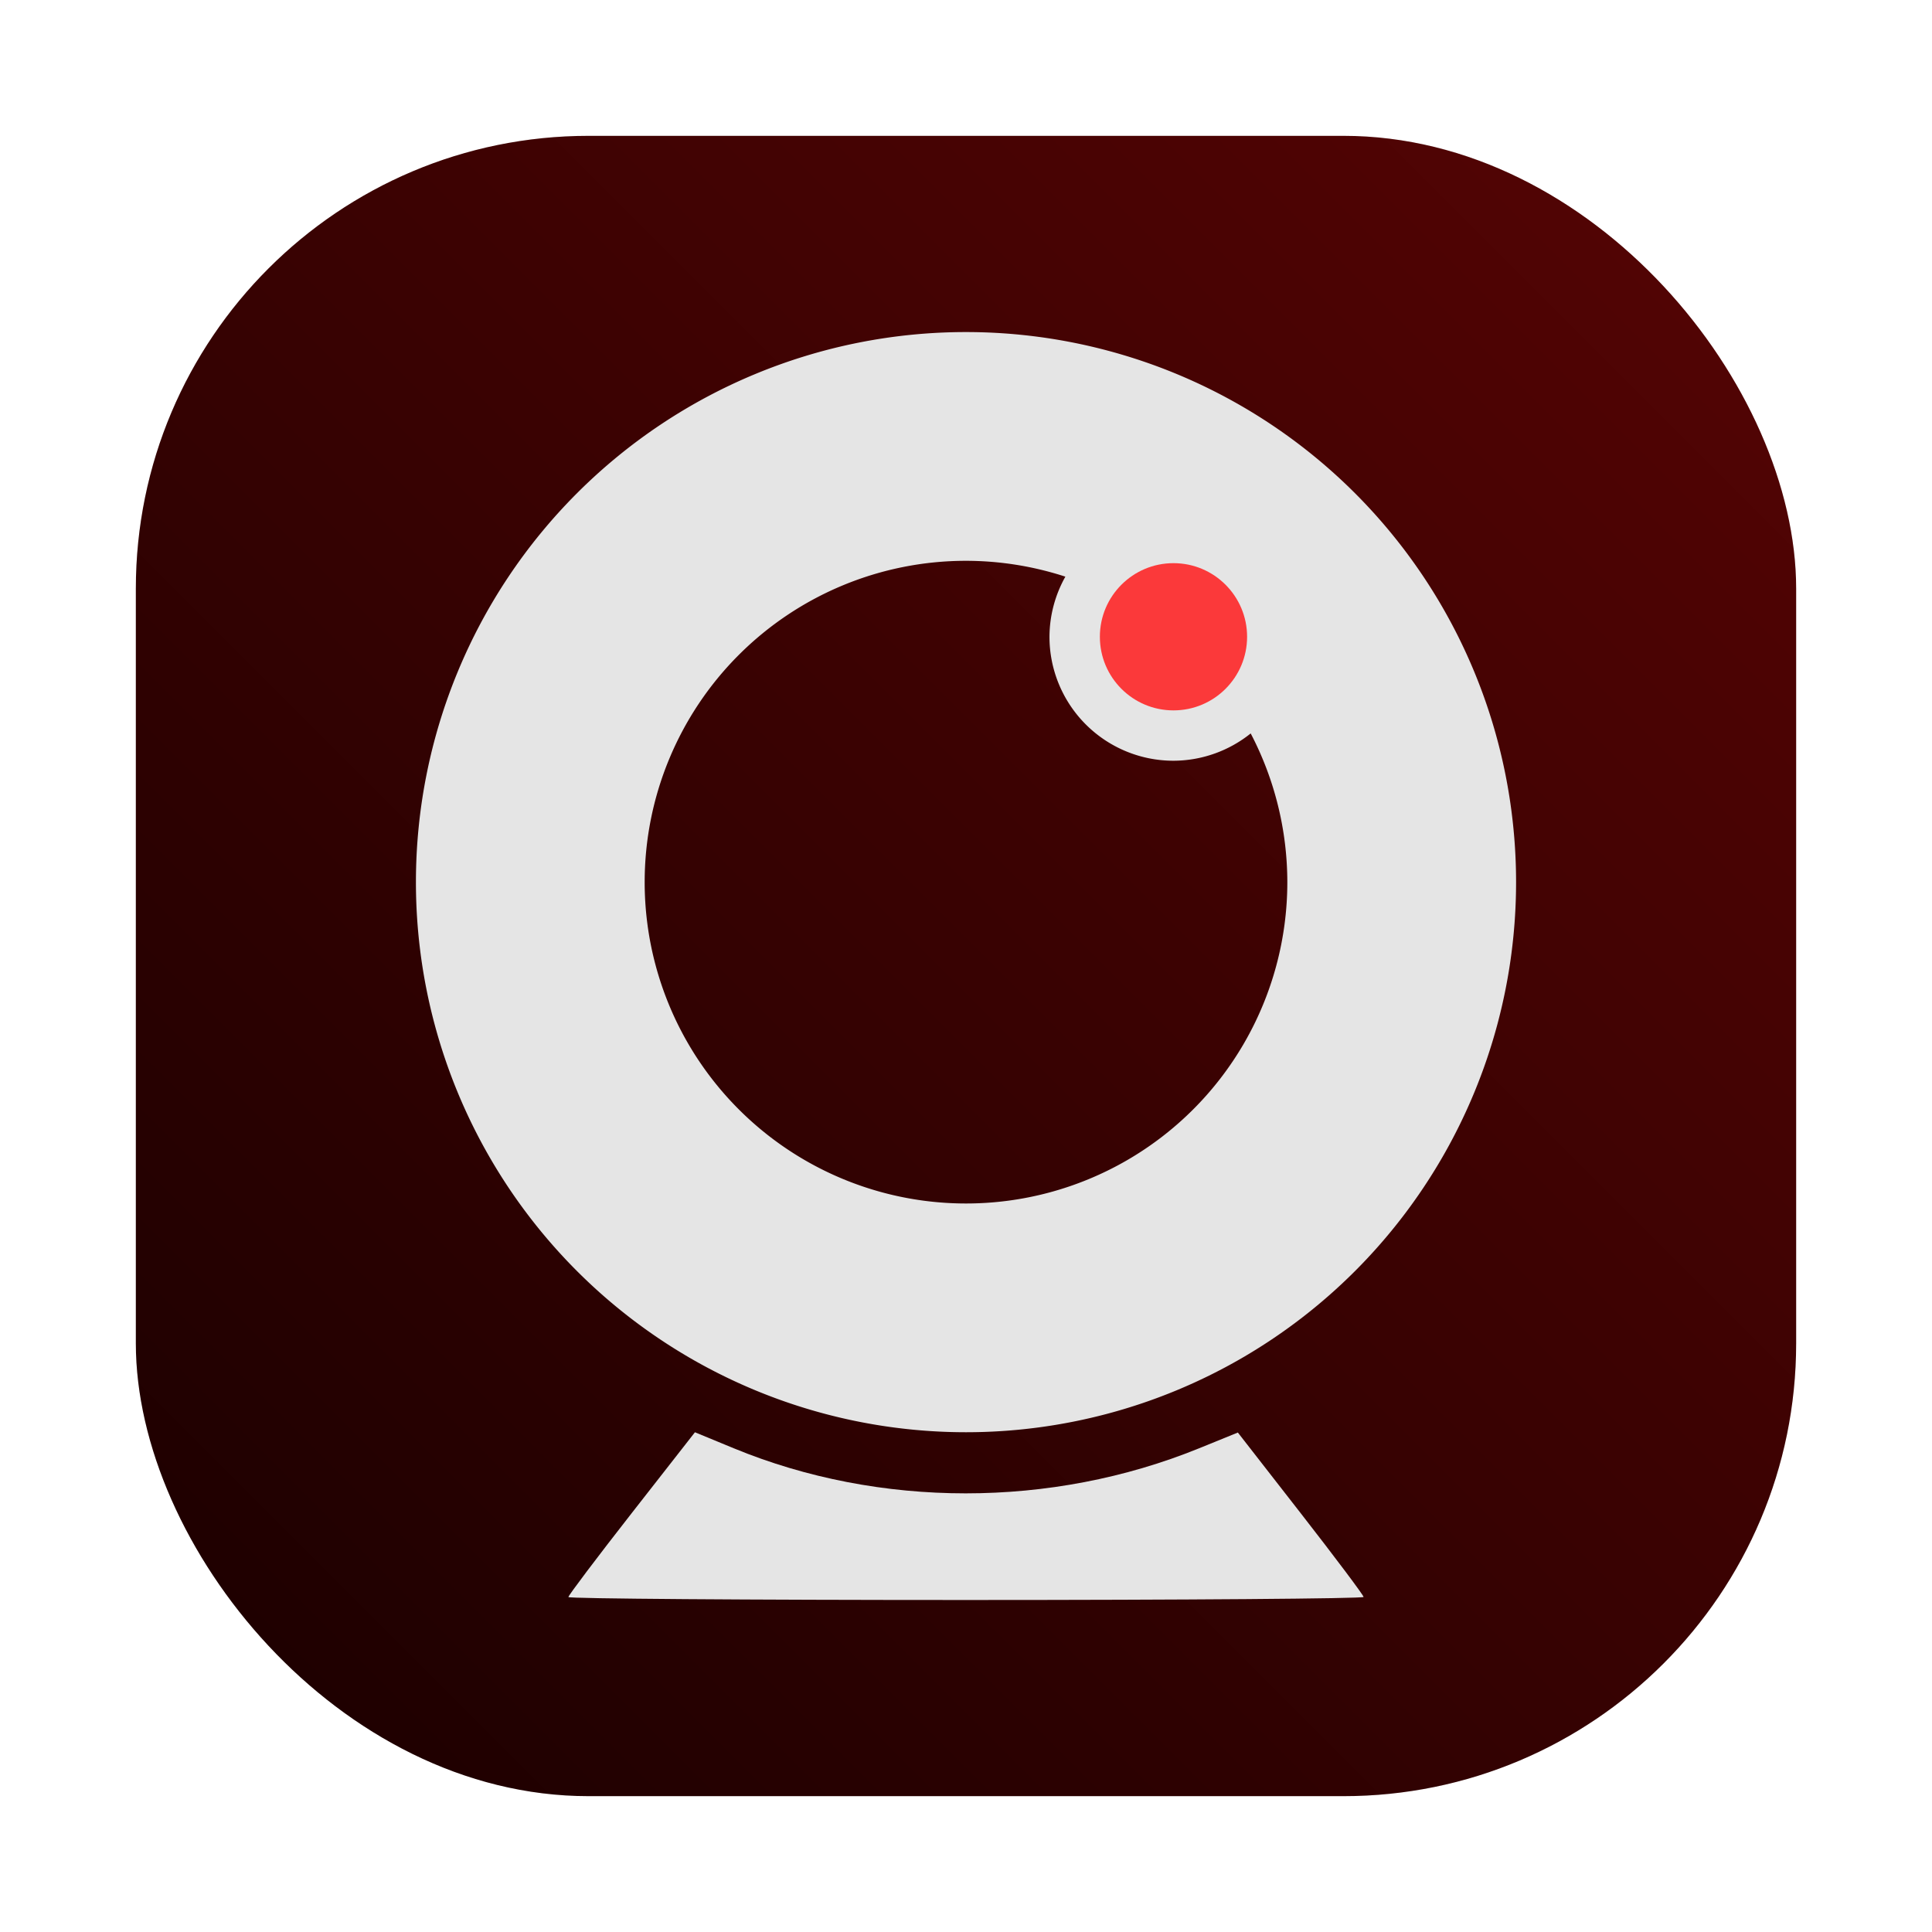 <svg id="svg290" version="1.1" viewBox="0 0 64 64" xmlns="http://www.w3.org/2000/svg">
  <defs id="defs278">
    <style id="style266" type="text/css"/>
    <style id="style268" type="text/css"/>
    <filter id="filter1057" x="-.027" y="-.027" width="1.054" height="1.054" color-interpolation-filters="sRGB">
      <feGaussianBlur id="feGaussianBlur270" stdDeviation="0.619"/>
    </filter>
    <linearGradient id="linearGradient1053" x1="-127" x2="-72" y1="60" y2="5" gradientTransform="translate(131.5 -.51)" gradientUnits="userSpaceOnUse">
      <stop id="stop273" stop-color="#1a0000" offset="0"/>
      <stop id="stop275" stop-color="#560404" offset="1"/>
    </linearGradient>
  </defs>
  <rect id="rect280" x="4.5" y="4.5" width="55" height="55" ry="15" fill="#141414" filter="url(#filter1057)" opacity=".3" stroke-linecap="round" stroke-width="2.744"/>
  <rect id="rect282" x="4.5" y="4.5" width="55" height="55" ry="15" fill="url(#linearGradient1053)" stroke-linecap="round" stroke-width="2.744"/>
  <circle id="circle284" cx="-1326.3" cy="-1241.6" r="0" fill="#5e4aa6"/>
  <circle id="circle286" cx="-226.72" cy="23.855" r="0" fill="#5e4aa6" fill-rule="evenodd"/>
  <path id="path564" d="m139.086 159.658c1.123-2.357 1.102-2.389-0.365-0.559-0.855 1.068-1.555 2.38-1.555 2.917 0 1.271 0.462 0.703 1.92-2.358z"/>
  <path id="path562" d="m136.849 164.471c-0.319-0.798-0.556-0.561-0.604 0.604-0.043 1.054 0.193 1.645 0.525 1.312 0.332-0.332 0.368-1.195 0.079-1.917z"/>
  <path id="path560" d="m136.849 171.471c-0.319-0.798-0.556-0.561-0.604 0.604-0.043 1.054 0.193 1.645 0.525 1.312 0.332-0.332 0.368-1.195 0.079-1.917z"/>
  <path id="path558" d="m138.982 177.154c-0.628-1.377-1.329-2.316-1.56-2.086-0.467 0.467 1.56 4.59 2.257 4.59 0.244 0-0.07-1.127-0.698-2.504z"/>
  <g id="g2406" transform="matrix(.875 0 0 .875 4 4)">
    <g id="g2400" fill="#e5e5e5">
      <path id="path446" d="m16.948 55.889c0-0.061 1.078-1.49 2.395-3.174l2.395-3.063 1.466 0.605c5.522 2.277 12.029 2.277 17.625 1.26e-4l1.463-0.595 2.38 3.055c1.309 1.68 2.38 3.107 2.38 3.17 0 0.063-6.773 0.115-15.052 0.115-8.279 0-15.052-0.05-15.052-0.111z" stroke-width=".206"/>
      <path id="circle549" d="M 32,8 A 20.825,20.825 0 0 0 11.175,28.825 20.825,20.825 0 0 0 32,49.651 20.825,20.825 0 0 0 52.825,28.825 20.825,20.825 0 0 0 32,8 Z m 0,8.66 a 12.165,12.165 0 0 1 3.762,0.6 4.694,4.694 0 0 0 -0.602,2.275 4.694,4.694 0 0 0 4.695,4.694 4.694,4.694 0 0 0 2.923,-1.034 12.165,12.165 0 0 1 1.387,5.629 A 12.165,12.165 0 0 1 32,40.991 12.165,12.165 0 0 1 19.835,28.825 12.165,12.165 0 0 1 32,16.66 Z" fill-rule="evenodd" stroke-width=".433"/>
    </g>
    <circle id="circle568" cx="39.855" cy="19.536" r="2.787" fill="#ff1e1f" fill-rule="evenodd" opacity=".859" stroke-width=".122"/>
  </g>
</svg>
